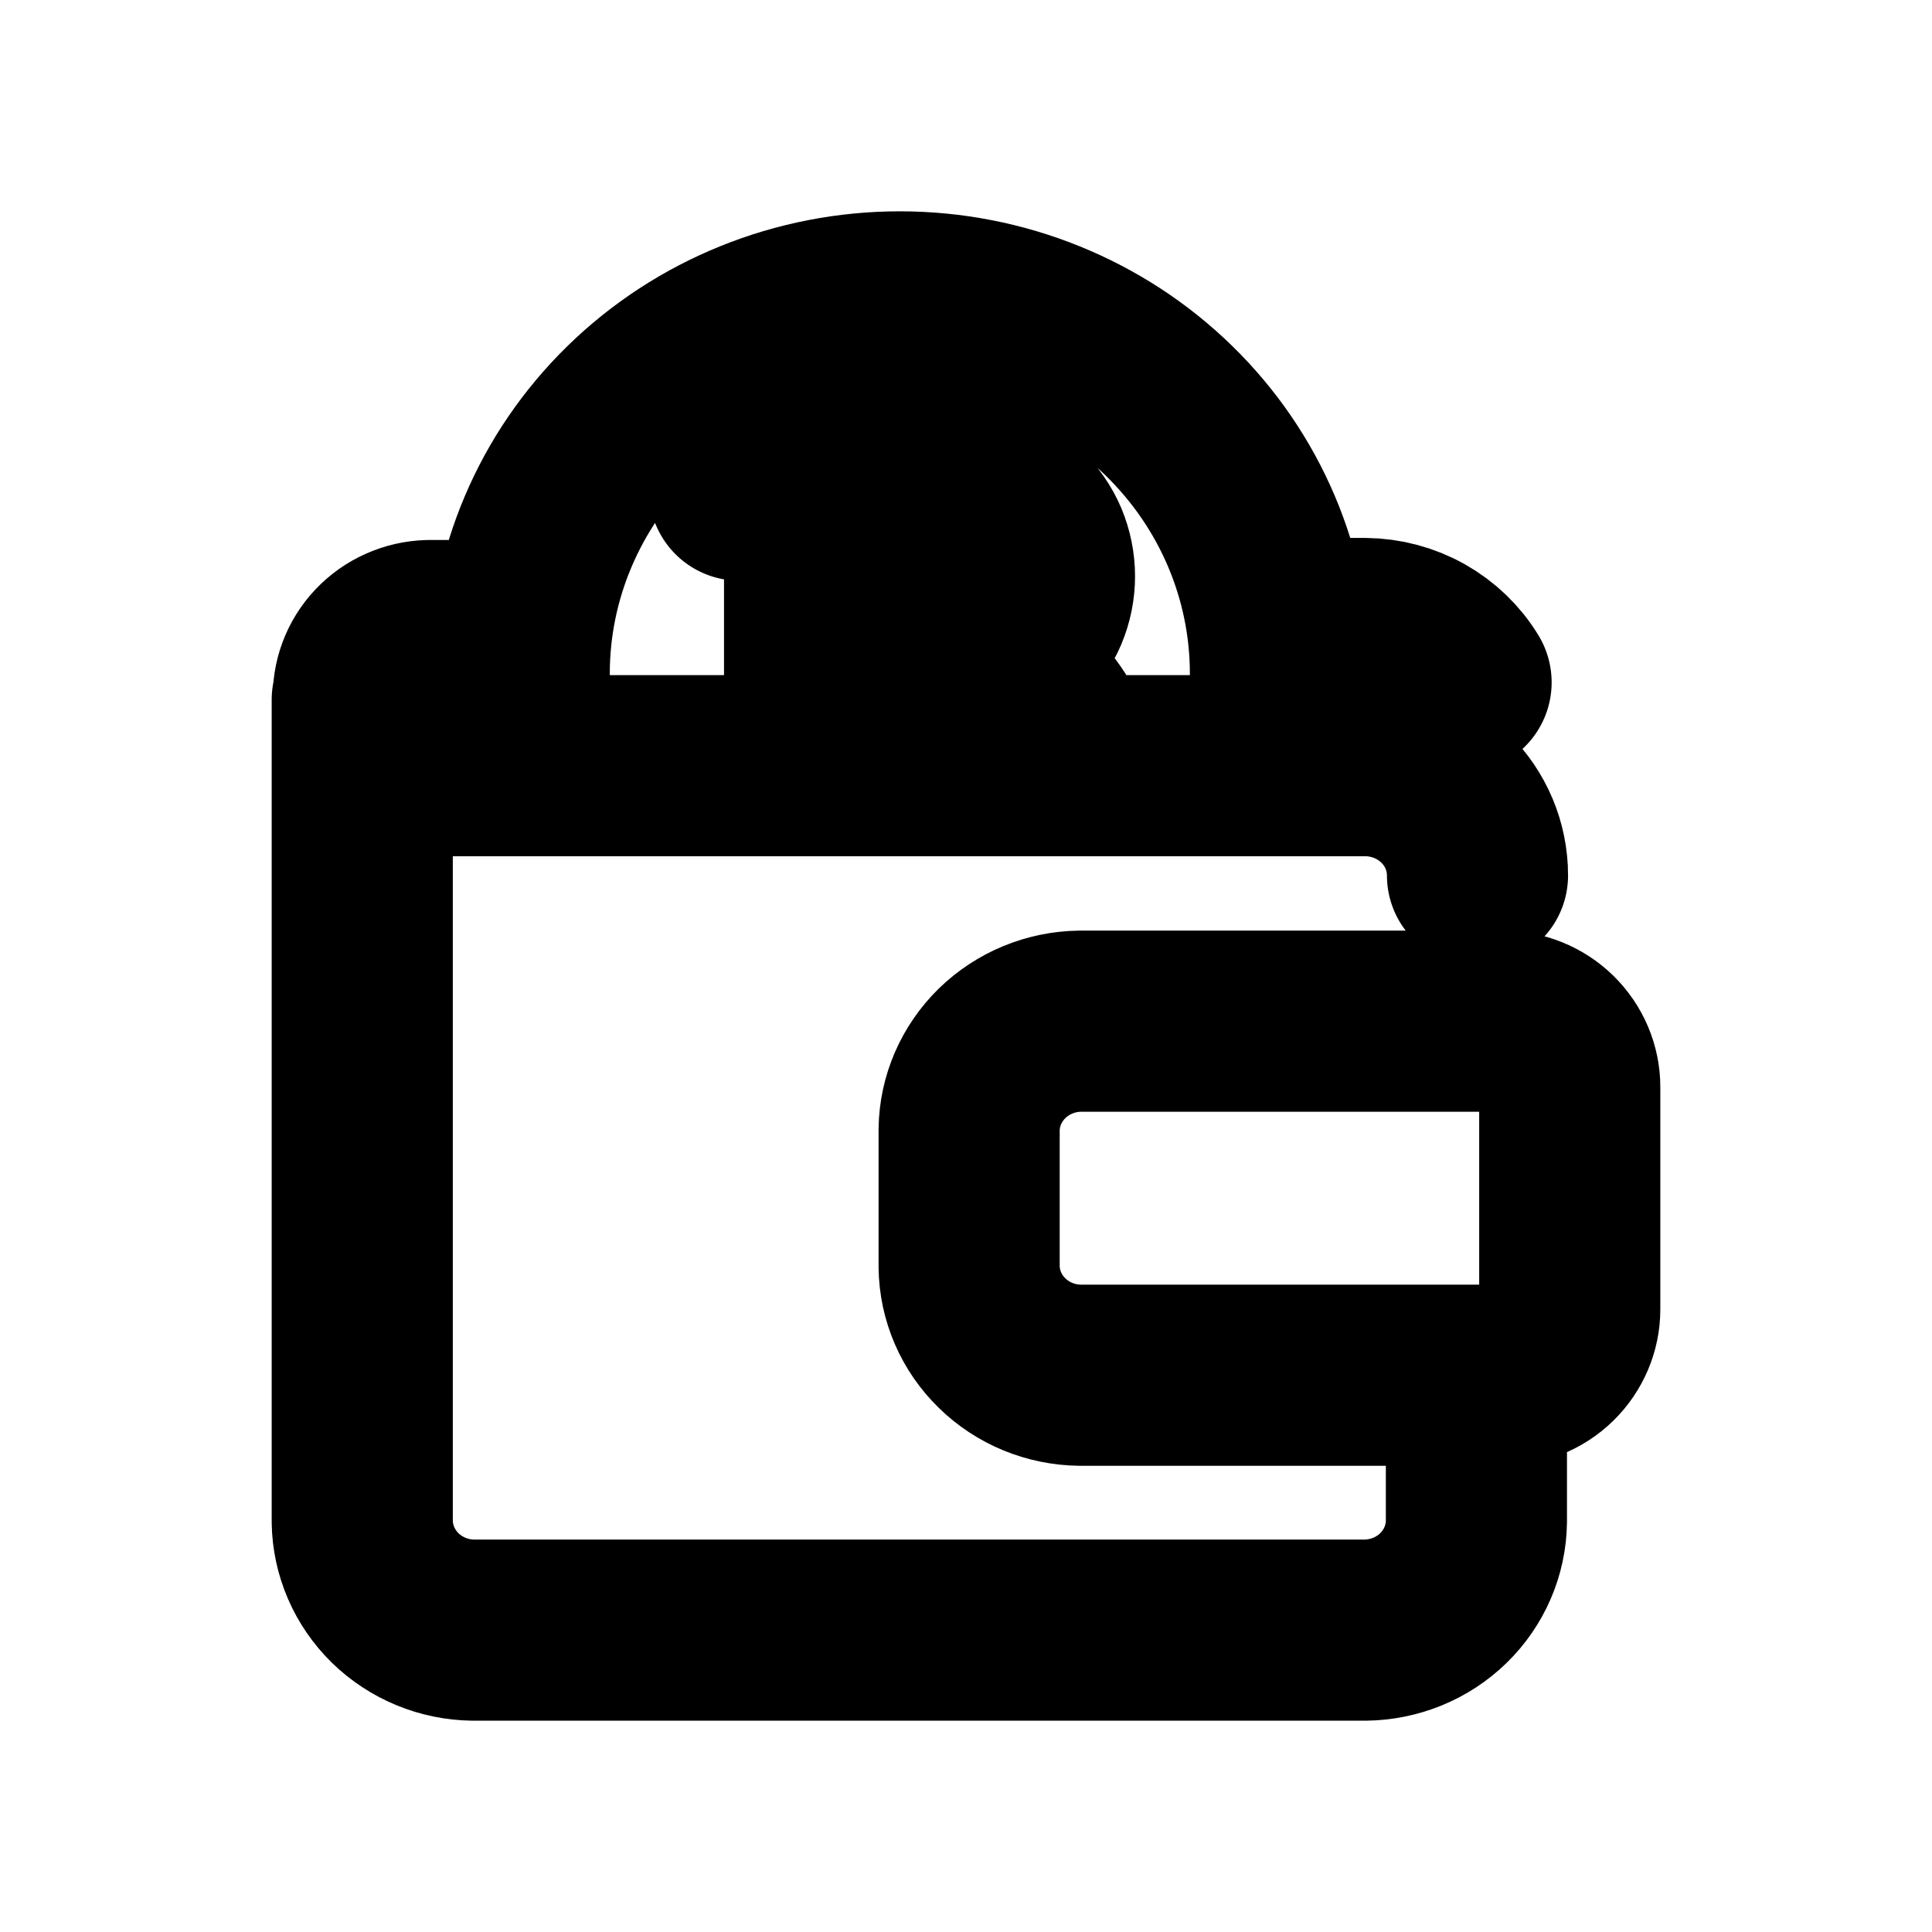 <svg width="16" height="16" viewBox="0 0 16 16" fill="none" xmlns="http://www.w3.org/2000/svg">
<g id="Shop=buy-crypto, Size=16px, stroke width=1.5px">
<path id="buy-crypto" d="M10.604 5.205H11.307C11.467 5.207 11.624 5.248 11.764 5.327C11.902 5.405 12.018 5.516 12.1 5.651M12.227 11.428V12.601C12.224 12.839 12.126 13.066 11.954 13.234C11.782 13.402 11.55 13.497 11.307 13.5H3.918C3.676 13.497 3.444 13.401 3.272 13.233C3.101 13.065 3.003 12.838 3 12.601V5.795M4.31 5.222H3.55C3.475 5.224 3.402 5.241 3.335 5.271C3.267 5.301 3.207 5.344 3.156 5.398C3.106 5.451 3.067 5.514 3.042 5.582C3.017 5.65 3.006 5.722 3.009 5.795C3.007 5.866 3.02 5.936 3.046 6.002C3.072 6.068 3.112 6.128 3.162 6.179C3.212 6.23 3.273 6.27 3.339 6.298C3.406 6.326 3.477 6.34 3.55 6.341H11.316C11.561 6.344 11.795 6.441 11.967 6.611C12.14 6.781 12.236 7.011 12.236 7.25M6.124 4.059H7.92C8.016 4.059 8.111 4.078 8.2 4.113C8.288 4.149 8.369 4.202 8.436 4.268C8.504 4.334 8.558 4.413 8.595 4.499C8.631 4.586 8.65 4.679 8.65 4.772C8.65 4.866 8.631 4.959 8.595 5.045C8.558 5.132 8.504 5.21 8.436 5.277C8.369 5.343 8.288 5.395 8.2 5.431C8.111 5.467 8.016 5.486 7.92 5.486M7.92 5.486H6.774M7.92 5.486C8.254 5.486 8.665 5.826 8.777 6.166M6.746 3.441V6.31M7.736 3.441V4.048M4.369 6.224C4.323 6.012 4.3 5.795 4.3 5.578C4.3 4.762 4.633 3.979 5.224 3.402C5.815 2.824 6.616 2.5 7.452 2.5C8.288 2.5 9.09 2.824 9.681 3.402C10.272 3.979 10.604 4.762 10.604 5.578C10.605 5.796 10.581 6.012 10.534 6.224M8.944 11.389C8.702 11.386 8.47 11.291 8.299 11.123C8.127 10.956 8.029 10.729 8.026 10.492V9.355C8.029 9.118 8.127 8.892 8.298 8.724C8.47 8.556 8.702 8.46 8.944 8.457H12.441C12.589 8.457 12.732 8.514 12.836 8.616C12.941 8.719 13 8.858 13 9.002V10.844C13 10.988 12.941 11.127 12.836 11.23C12.732 11.332 12.589 11.389 12.441 11.389H8.944Z" stroke="black" stroke-width="1.5" stroke-linecap="round" stroke-linejoin="round"/>
</g>
</svg>
